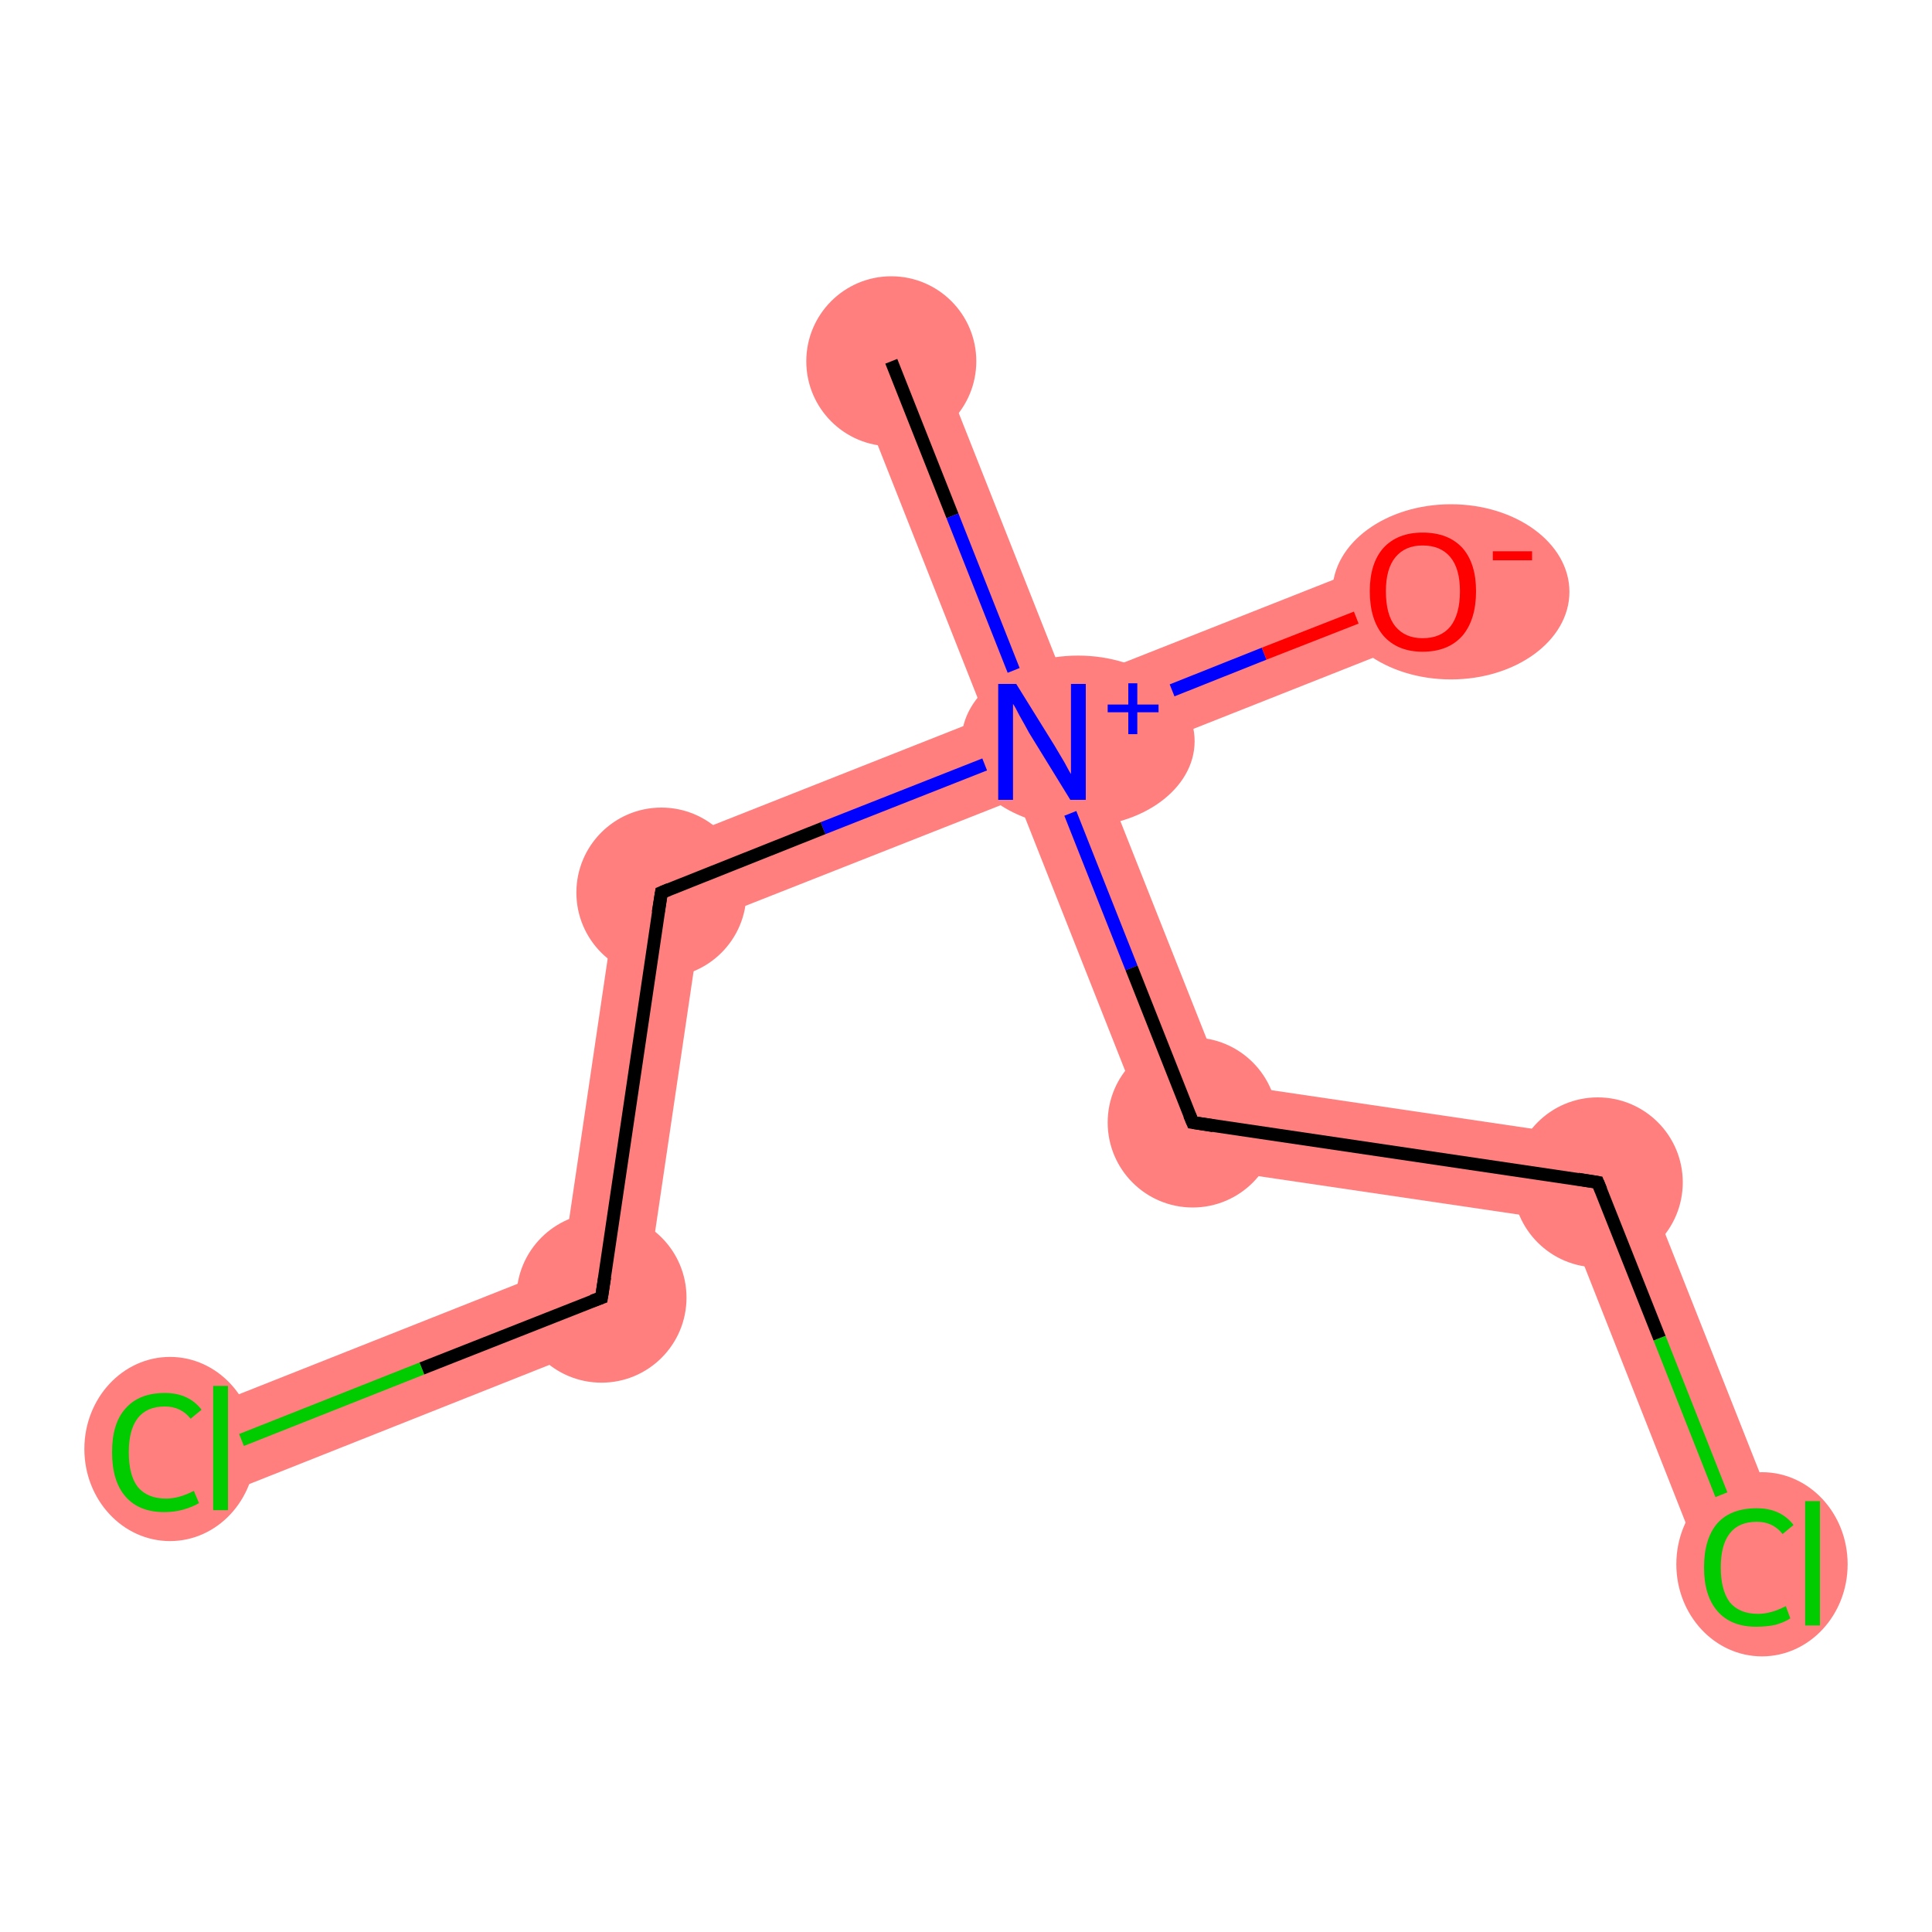 <?xml version='1.0' encoding='iso-8859-1'?>
<svg version='1.1' baseProfile='full'
              xmlns='http://www.w3.org/2000/svg'
                      xmlns:rdkit='http://www.rdkit.org/xml'
                      xmlns:xlink='http://www.w3.org/1999/xlink'
                  xml:space='preserve'
width='300px' height='300px' viewBox='0 0 300 300'>
<!-- END OF HEADER -->
<rect style='opacity:1.0;fill:#FFFFFF;stroke:none' width='300.0' height='300.0' x='0.0' y='0.0'> </rect>
<path class='bond-0 atom-0 atom-1' d='M 144.7,53.6 L 165.6,106.4 L 161.8,115.2 L 153.0,111.4 L 132.1,58.5 Z' style='fill:#FF7F7F;fill-rule:evenodd;fill-opacity:1;stroke:#FF7F7F;stroke-width:0.0px;stroke-linecap:butt;stroke-linejoin:miter;stroke-opacity:1;' />
<path class='bond-1 atom-1 atom-2' d='M 218.5,85.5 L 223.4,98.1 L 170.6,119.0 L 161.8,115.2 L 165.6,106.4 Z' style='fill:#FF7F7F;fill-rule:evenodd;fill-opacity:1;stroke:#FF7F7F;stroke-width:0.0px;stroke-linecap:butt;stroke-linejoin:miter;stroke-opacity:1;' />
<path class='bond-2 atom-1 atom-3' d='M 161.8,115.2 L 170.6,119.0 L 190.1,168.2 L 180.3,180.4 L 158.0,124.0 Z' style='fill:#FF7F7F;fill-rule:evenodd;fill-opacity:1;stroke:#FF7F7F;stroke-width:0.0px;stroke-linecap:butt;stroke-linejoin:miter;stroke-opacity:1;' />
<path class='bond-5 atom-1 atom-6' d='M 153.0,111.4 L 161.8,115.2 L 158.0,124.0 L 108.8,143.4 L 96.6,133.7 Z' style='fill:#FF7F7F;fill-rule:evenodd;fill-opacity:1;stroke:#FF7F7F;stroke-width:0.0px;stroke-linecap:butt;stroke-linejoin:miter;stroke-opacity:1;' />
<path class='bond-3 atom-3 atom-4' d='M 190.1,168.2 L 253.0,177.5 L 243.3,189.7 L 180.3,180.4 Z' style='fill:#FF7F7F;fill-rule:evenodd;fill-opacity:1;stroke:#FF7F7F;stroke-width:0.0px;stroke-linecap:butt;stroke-linejoin:miter;stroke-opacity:1;' />
<path class='bond-4 atom-4 atom-5' d='M 253.0,177.5 L 277.8,240.2 L 265.2,245.2 L 243.3,189.7 Z' style='fill:#FF7F7F;fill-rule:evenodd;fill-opacity:1;stroke:#FF7F7F;stroke-width:0.0px;stroke-linecap:butt;stroke-linejoin:miter;stroke-opacity:1;' />
<path class='bond-6 atom-6 atom-7' d='M 96.6,133.7 L 108.8,143.4 L 99.5,206.3 L 87.3,196.6 Z' style='fill:#FF7F7F;fill-rule:evenodd;fill-opacity:1;stroke:#FF7F7F;stroke-width:0.0px;stroke-linecap:butt;stroke-linejoin:miter;stroke-opacity:1;' />
<path class='bond-7 atom-7 atom-8' d='M 87.3,196.6 L 99.5,206.3 L 36.8,231.2 L 31.8,218.6 Z' style='fill:#FF7F7F;fill-rule:evenodd;fill-opacity:1;stroke:#FF7F7F;stroke-width:0.0px;stroke-linecap:butt;stroke-linejoin:miter;stroke-opacity:1;' />
<ellipse cx='138.4' cy='56.1' rx='12.7' ry='12.7' class='atom-0'  style='fill:#FF7F7F;fill-rule:evenodd;stroke:#FF7F7F;stroke-width:1.0px;stroke-linecap:butt;stroke-linejoin:miter;stroke-opacity:1' />
<ellipse cx='167.4' cy='115.1' rx='17.6' ry='12.8' class='atom-1'  style='fill:#FF7F7F;fill-rule:evenodd;stroke:#FF7F7F;stroke-width:1.0px;stroke-linecap:butt;stroke-linejoin:miter;stroke-opacity:1' />
<ellipse cx='225.3' cy='91.9' rx='17.9' ry='13.1' class='atom-2'  style='fill:#FF7F7F;fill-rule:evenodd;stroke:#FF7F7F;stroke-width:1.0px;stroke-linecap:butt;stroke-linejoin:miter;stroke-opacity:1' />
<ellipse cx='185.2' cy='174.3' rx='12.7' ry='12.7' class='atom-3'  style='fill:#FF7F7F;fill-rule:evenodd;stroke:#FF7F7F;stroke-width:1.0px;stroke-linecap:butt;stroke-linejoin:miter;stroke-opacity:1' />
<ellipse cx='248.1' cy='183.6' rx='12.7' ry='12.7' class='atom-4'  style='fill:#FF7F7F;fill-rule:evenodd;stroke:#FF7F7F;stroke-width:1.0px;stroke-linecap:butt;stroke-linejoin:miter;stroke-opacity:1' />
<ellipse cx='273.6' cy='242.9' rx='12.8' ry='13.8' class='atom-5'  style='fill:#FF7F7F;fill-rule:evenodd;stroke:#FF7F7F;stroke-width:1.0px;stroke-linecap:butt;stroke-linejoin:miter;stroke-opacity:1' />
<ellipse cx='102.7' cy='138.6' rx='12.7' ry='12.7' class='atom-6'  style='fill:#FF7F7F;fill-rule:evenodd;stroke:#FF7F7F;stroke-width:1.0px;stroke-linecap:butt;stroke-linejoin:miter;stroke-opacity:1' />
<ellipse cx='93.4' cy='201.5' rx='12.7' ry='12.7' class='atom-7'  style='fill:#FF7F7F;fill-rule:evenodd;stroke:#FF7F7F;stroke-width:1.0px;stroke-linecap:butt;stroke-linejoin:miter;stroke-opacity:1' />
<ellipse cx='26.4' cy='225.0' rx='12.8' ry='13.8' class='atom-8'  style='fill:#FF7F7F;fill-rule:evenodd;stroke:#FF7F7F;stroke-width:1.0px;stroke-linecap:butt;stroke-linejoin:miter;stroke-opacity:1' />
<path class='bond-0 atom-0 atom-1' d='M 138.4,56.1 L 147.9,80.1' style='fill:none;fill-rule:evenodd;stroke:#000000;stroke-width:2.0px;stroke-linecap:butt;stroke-linejoin:miter;stroke-opacity:1' />
<path class='bond-0 atom-0 atom-1' d='M 147.9,80.1 L 157.4,104.1' style='fill:none;fill-rule:evenodd;stroke:#0000FF;stroke-width:2.0px;stroke-linecap:butt;stroke-linejoin:miter;stroke-opacity:1' />
<path class='bond-1 atom-1 atom-2' d='M 182.0,107.2 L 196.3,101.5' style='fill:none;fill-rule:evenodd;stroke:#0000FF;stroke-width:2.0px;stroke-linecap:butt;stroke-linejoin:miter;stroke-opacity:1' />
<path class='bond-1 atom-1 atom-2' d='M 196.3,101.5 L 210.6,95.9' style='fill:none;fill-rule:evenodd;stroke:#FF0000;stroke-width:2.0px;stroke-linecap:butt;stroke-linejoin:miter;stroke-opacity:1' />
<path class='bond-2 atom-1 atom-3' d='M 166.2,126.3 L 175.7,150.3' style='fill:none;fill-rule:evenodd;stroke:#0000FF;stroke-width:2.0px;stroke-linecap:butt;stroke-linejoin:miter;stroke-opacity:1' />
<path class='bond-2 atom-1 atom-3' d='M 175.7,150.3 L 185.2,174.3' style='fill:none;fill-rule:evenodd;stroke:#000000;stroke-width:2.0px;stroke-linecap:butt;stroke-linejoin:miter;stroke-opacity:1' />
<path class='bond-3 atom-3 atom-4' d='M 185.2,174.3 L 248.1,183.6' style='fill:none;fill-rule:evenodd;stroke:#000000;stroke-width:2.0px;stroke-linecap:butt;stroke-linejoin:miter;stroke-opacity:1' />
<path class='bond-4 atom-4 atom-5' d='M 248.1,183.6 L 257.7,207.8' style='fill:none;fill-rule:evenodd;stroke:#000000;stroke-width:2.0px;stroke-linecap:butt;stroke-linejoin:miter;stroke-opacity:1' />
<path class='bond-4 atom-4 atom-5' d='M 257.7,207.8 L 267.3,232.1' style='fill:none;fill-rule:evenodd;stroke:#00CC00;stroke-width:2.0px;stroke-linecap:butt;stroke-linejoin:miter;stroke-opacity:1' />
<path class='bond-5 atom-1 atom-6' d='M 152.9,118.7 L 127.8,128.6' style='fill:none;fill-rule:evenodd;stroke:#0000FF;stroke-width:2.0px;stroke-linecap:butt;stroke-linejoin:miter;stroke-opacity:1' />
<path class='bond-5 atom-1 atom-6' d='M 127.8,128.6 L 102.7,138.6' style='fill:none;fill-rule:evenodd;stroke:#000000;stroke-width:2.0px;stroke-linecap:butt;stroke-linejoin:miter;stroke-opacity:1' />
<path class='bond-6 atom-6 atom-7' d='M 102.7,138.6 L 93.4,201.5' style='fill:none;fill-rule:evenodd;stroke:#000000;stroke-width:2.0px;stroke-linecap:butt;stroke-linejoin:miter;stroke-opacity:1' />
<path class='bond-7 atom-7 atom-8' d='M 93.4,201.5 L 65.5,212.5' style='fill:none;fill-rule:evenodd;stroke:#000000;stroke-width:2.0px;stroke-linecap:butt;stroke-linejoin:miter;stroke-opacity:1' />
<path class='bond-7 atom-7 atom-8' d='M 65.5,212.5 L 37.5,223.6' style='fill:none;fill-rule:evenodd;stroke:#00CC00;stroke-width:2.0px;stroke-linecap:butt;stroke-linejoin:miter;stroke-opacity:1' />
<path d='M 184.7,173.1 L 185.2,174.3 L 188.4,174.8' style='fill:none;stroke:#000000;stroke-width:2.0px;stroke-linecap:butt;stroke-linejoin:miter;stroke-opacity:1;' />
<path d='M 245.0,183.1 L 248.1,183.6 L 248.6,184.8' style='fill:none;stroke:#000000;stroke-width:2.0px;stroke-linecap:butt;stroke-linejoin:miter;stroke-opacity:1;' />
<path d='M 103.9,138.1 L 102.7,138.6 L 102.2,141.7' style='fill:none;stroke:#000000;stroke-width:2.0px;stroke-linecap:butt;stroke-linejoin:miter;stroke-opacity:1;' />
<path d='M 93.9,198.3 L 93.4,201.5 L 92.0,202.0' style='fill:none;stroke:#000000;stroke-width:2.0px;stroke-linecap:butt;stroke-linejoin:miter;stroke-opacity:1;' />
<path class='atom-1' d='M 157.8 106.2
L 163.7 115.7
Q 164.3 116.7, 165.3 118.4
Q 166.2 120.1, 166.3 120.2
L 166.3 106.2
L 168.6 106.2
L 168.6 124.2
L 166.2 124.2
L 159.8 113.8
Q 159.1 112.5, 158.3 111.1
Q 157.6 109.7, 157.3 109.3
L 157.3 124.2
L 155.0 124.2
L 155.0 106.2
L 157.8 106.2
' fill='#0000FF'/>
<path class='atom-1' d='M 172.0 109.4
L 175.2 109.4
L 175.2 106.1
L 176.6 106.1
L 176.6 109.4
L 179.9 109.4
L 179.9 110.6
L 176.6 110.6
L 176.6 114.0
L 175.2 114.0
L 175.2 110.6
L 172.0 110.6
L 172.0 109.4
' fill='#0000FF'/>
<path class='atom-2' d='M 212.7 91.8
Q 212.7 87.5, 214.8 85.1
Q 217.0 82.7, 220.9 82.7
Q 224.9 82.7, 227.1 85.1
Q 229.2 87.5, 229.2 91.8
Q 229.2 96.2, 227.1 98.7
Q 224.9 101.2, 220.9 101.2
Q 217.0 101.2, 214.8 98.7
Q 212.7 96.2, 212.7 91.8
M 220.9 99.1
Q 223.7 99.1, 225.2 97.3
Q 226.7 95.4, 226.7 91.8
Q 226.7 88.3, 225.2 86.5
Q 223.7 84.7, 220.9 84.7
Q 218.2 84.7, 216.7 86.5
Q 215.2 88.3, 215.2 91.8
Q 215.2 95.5, 216.7 97.3
Q 218.2 99.1, 220.9 99.1
' fill='#FF0000'/>
<path class='atom-2' d='M 231.8 85.6
L 237.9 85.6
L 237.9 87.0
L 231.8 87.0
L 231.8 85.6
' fill='#FF0000'/>
<path class='atom-5' d='M 264.6 243.4
Q 264.6 238.9, 266.7 236.5
Q 268.8 234.2, 272.8 234.2
Q 276.5 234.2, 278.5 236.8
L 276.8 238.2
Q 275.3 236.3, 272.8 236.3
Q 270.0 236.3, 268.6 238.1
Q 267.2 239.9, 267.2 243.4
Q 267.2 246.9, 268.6 248.8
Q 270.1 250.6, 273.0 250.6
Q 275.0 250.6, 277.3 249.4
L 278.0 251.3
Q 277.1 251.9, 275.7 252.3
Q 274.3 252.6, 272.7 252.6
Q 268.8 252.6, 266.7 250.2
Q 264.6 247.8, 264.6 243.4
' fill='#00CC00'/>
<path class='atom-5' d='M 280.3 233.1
L 282.6 233.1
L 282.6 252.4
L 280.3 252.4
L 280.3 233.1
' fill='#00CC00'/>
<path class='atom-8' d='M 17.4 225.5
Q 17.4 221.0, 19.5 218.7
Q 21.6 216.3, 25.6 216.3
Q 29.3 216.3, 31.3 218.9
L 29.6 220.3
Q 28.1 218.4, 25.6 218.4
Q 22.8 218.4, 21.4 220.2
Q 20.0 222.0, 20.0 225.5
Q 20.0 229.1, 21.4 230.9
Q 22.9 232.7, 25.8 232.7
Q 27.8 232.7, 30.1 231.5
L 30.9 233.4
Q 29.9 234.0, 28.5 234.4
Q 27.1 234.8, 25.5 234.8
Q 21.6 234.8, 19.5 232.4
Q 17.4 230.0, 17.4 225.5
' fill='#00CC00'/>
<path class='atom-8' d='M 33.1 215.2
L 35.4 215.2
L 35.4 234.5
L 33.1 234.5
L 33.1 215.2
' fill='#00CC00'/>
</svg>
